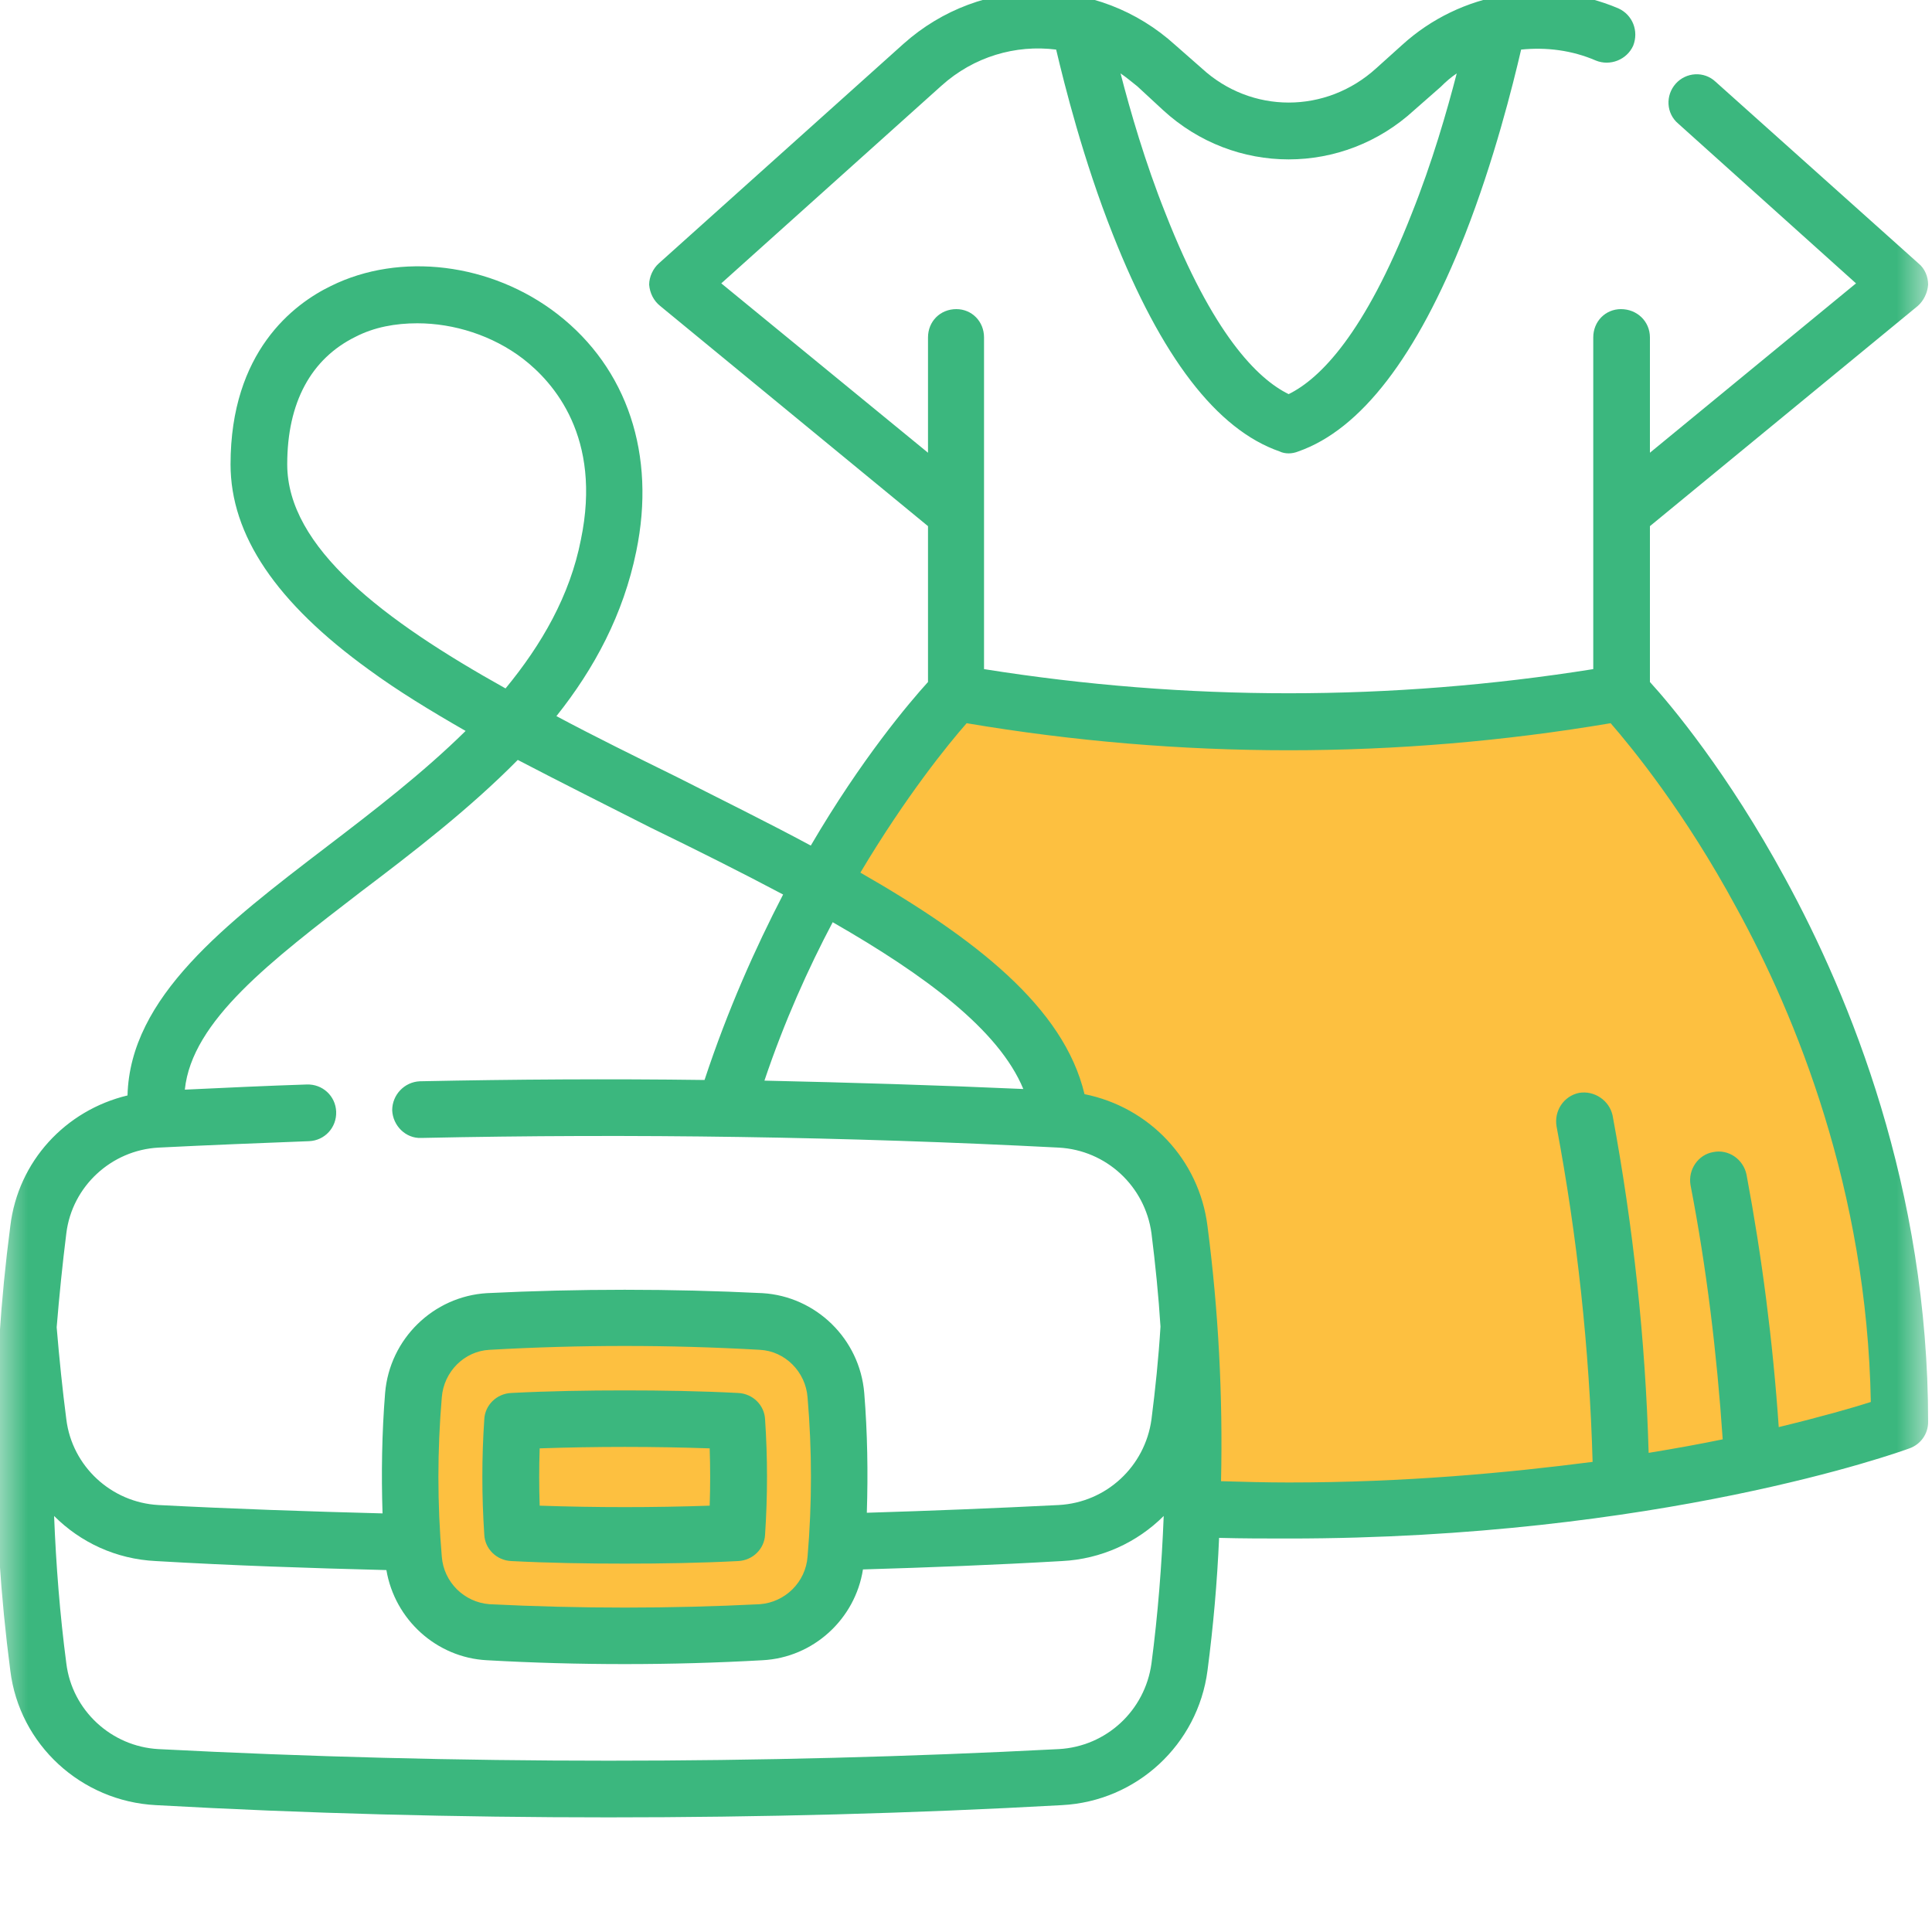 <svg width="30" height="30" viewBox="0 0 30 30" fill="none" xmlns="http://www.w3.org/2000/svg" xmlns:xlink="http://www.w3.org/1999/xlink">
	<desc>
			Created with Pixso.
	</desc>
	<defs>
		<clipPath id="clip6511_7441">
			<rect id="category-3.svg" width="30" height="30" transform="translate(-0.059 -0.95)" fill="white" fill-opacity="0"/>
		</clipPath>
		<clipPath id="clip6511_7440">
			<rect id="category-3.svg fill" width="30" height="30" transform="translate(-0.059 -0.95)" fill="white" fill-opacity="0"/>
		</clipPath>
		<clipPath id="clip6511_7439">
			<rect id="category-3.svg" width="30" height="30" transform="translate(-0.059 -0.95)" fill="white" fill-opacity="0"/>
		</clipPath>
	</defs>
	<g clip-path="url(#clip6511_7439)">
		<g clip-path="url(#clip6511_7440)">
			<g clip-path="url(#clip6511_7441)">
				<mask id="mask6511_7443" mask-type="alpha" maskUnits="userSpaceOnUse" x="-0.059" y="-0.95" width="30" height="30">
					<path id="Vector" d="M-0.06 -0.95L29.94 -0.95L29.94 29.05L-0.06 29.05L-0.06 -0.95Z" fill="#000000" fill-opacity="1" fill-rule="evenodd"/>
				</mask>
				<g mask="url(#mask6511_7443)">
					<path id="Vector" d="M8.37 20.42C7.48 20.27 7 20.61 6.87 20.8L6.69 20.98C6.5 21.23 6.12 21.77 6.12 21.92L6.12 23.05C6.12 23.23 6.12 23.8 6.31 24.17C6.5 24.55 6.5 24.73 6.69 24.92C6.87 25.11 7.06 25.3 7.25 25.3C7.44 25.3 8.37 25.48 8.56 25.48L10.62 25.48C11.19 25.48 11.37 25.3 11.75 25.3C12.12 25.3 12.5 25.11 12.5 24.92C12.5 24.73 12.69 24.55 12.87 24.36C13.06 24.17 12.87 23.8 13.06 23.49C13.25 23.18 13.06 23.05 13.06 22.86L13.06 21.92C13.06 21.73 12.87 21.55 12.87 21.36C12.87 21.17 12.5 20.98 12.31 20.8C12.16 20.65 11.75 20.48 11.56 20.42C10.87 20.48 9.27 20.57 8.37 20.42Z" fill="#FDC040" fill-opacity="1" fill-rule="nonzero"/>
					<path id="Vector" d="M25.06 10.67C22.36 11.72 17.19 11.11 14.94 10.67L14.37 11.05L13.44 12.55L12.87 13.86C13.48 14.01 15.25 15.55 16.06 16.29L16.62 17.42C17.98 17.57 18.31 18.73 18.31 19.29L18.5 23.23C21.05 23.98 26.94 22.8 29.56 22.11C29.71 21.81 29.12 18.61 28.81 17.04C28.06 14.8 26 11.86 25.06 10.67Z" fill="#FDC040" fill-opacity="1" fill-rule="nonzero"/>
					<path id="Vector" d="M27.72 13.64C26.83 12 25.94 10.94 25.62 10.59L25.62 8.17L29.78 4.75C29.87 4.67 29.93 4.55 29.94 4.42C29.94 4.3 29.89 4.17 29.79 4.09L26.64 1.27C26.46 1.1 26.18 1.12 26.02 1.3C25.86 1.48 25.87 1.76 26.06 1.92L28.82 4.4L25.62 7.03L25.62 5.24C25.62 4.99 25.42 4.8 25.17 4.8C24.93 4.8 24.74 4.99 24.74 5.24L24.74 10.39C21.6 10.89 18.42 10.89 15.28 10.39L15.28 5.24C15.28 4.99 15.09 4.8 14.85 4.8C14.6 4.8 14.41 4.99 14.41 5.24L14.41 7.03L11.2 4.4L14.62 1.33C15.12 0.88 15.77 0.69 16.4 0.77C16.53 1.32 16.82 2.48 17.28 3.64C18.03 5.54 18.89 6.67 19.87 7.01C19.91 7.03 19.96 7.04 20.01 7.04C20.06 7.04 20.11 7.03 20.16 7.01C21.13 6.67 22 5.54 22.75 3.64C23.2 2.49 23.49 1.33 23.62 0.77C24.01 0.73 24.41 0.78 24.78 0.94C25 1.03 25.26 0.93 25.36 0.71C25.45 0.48 25.35 0.23 25.13 0.13C24 -0.35 22.68 -0.13 21.77 0.7L21.37 1.06C20.59 1.77 19.43 1.77 18.66 1.06L18.25 0.7C17.05 -0.39 15.24 -0.4 14.03 0.68L10.23 4.09C10.14 4.17 10.08 4.3 10.08 4.42C10.09 4.55 10.15 4.67 10.25 4.75L14.41 8.17L14.41 10.59C14.12 10.91 13.38 11.78 12.59 13.13C11.92 12.77 11.21 12.42 10.5 12.06C9.87 11.75 9.24 11.44 8.64 11.12C9.23 10.38 9.68 9.54 9.88 8.56C10.19 7.06 9.74 5.72 8.66 4.88C7.63 4.08 6.21 3.91 5.14 4.44C4.56 4.72 3.58 5.46 3.58 7.21C3.58 8.31 4.29 9.36 5.73 10.4C6.18 10.73 6.69 11.04 7.23 11.35C6.56 12.01 5.79 12.6 5.07 13.15C3.5 14.35 2.02 15.48 1.98 17.01C1.02 17.24 0.28 18.03 0.16 19.04C-0.14 21.33 -0.14 23.65 0.16 25.94C0.3 27.09 1.26 27.97 2.42 28.03C4.75 28.16 7.1 28.22 9.45 28.22C11.8 28.22 14.16 28.16 16.49 28.03C17.65 27.97 18.6 27.09 18.75 25.94C18.84 25.25 18.9 24.57 18.93 23.88C19.29 23.89 19.65 23.89 20.01 23.89C25.75 23.89 29.49 22.55 29.65 22.49C29.82 22.43 29.94 22.27 29.94 22.08C29.94 18.45 28.73 15.49 27.72 13.64ZM18.06 1.71C19.17 2.73 20.85 2.73 21.96 1.71L22.37 1.35C22.45 1.27 22.53 1.2 22.62 1.14C22.47 1.72 22.24 2.52 21.92 3.32C21.19 5.18 20.5 5.88 20.01 6.12C19.52 5.88 18.83 5.18 18.1 3.32C17.78 2.52 17.55 1.72 17.4 1.14C17.49 1.2 17.57 1.27 17.66 1.34L18.06 1.71ZM4.46 7.21C4.46 6.25 4.83 5.57 5.52 5.23C5.81 5.08 6.14 5.02 6.48 5.02C7.05 5.02 7.65 5.21 8.12 5.57C8.6 5.94 9.35 6.79 9.02 8.38C8.85 9.25 8.41 10.01 7.85 10.69C5.95 9.63 4.46 8.5 4.46 7.21ZM2.46 17.82C3.25 17.78 4.03 17.75 4.8 17.72C5.04 17.71 5.23 17.51 5.22 17.26C5.21 17.02 5.01 16.83 4.76 16.84C4.14 16.86 3.51 16.89 2.87 16.92C2.98 15.85 4.21 14.92 5.6 13.85C6.42 13.23 7.29 12.56 8.04 11.8C8.71 12.15 9.41 12.5 10.1 12.85C10.8 13.19 11.5 13.54 12.16 13.89C11.73 14.72 11.3 15.68 10.94 16.77C9.46 16.75 7.99 16.76 6.52 16.79C6.28 16.8 6.09 17 6.09 17.24C6.1 17.48 6.3 17.68 6.54 17.67C9.82 17.6 13.15 17.65 16.44 17.82C17.18 17.86 17.78 18.42 17.88 19.15C17.94 19.63 17.99 20.12 18.02 20.6C17.99 21.09 17.94 21.57 17.88 22.04C17.78 22.77 17.18 23.33 16.44 23.37C15.45 23.42 14.45 23.46 13.46 23.49C13.48 22.87 13.47 22.25 13.42 21.63C13.35 20.79 12.67 20.13 11.84 20.08C10.42 20.01 8.98 20.01 7.56 20.08C6.73 20.13 6.05 20.79 5.98 21.63C5.93 22.25 5.92 22.88 5.94 23.5C4.78 23.47 3.62 23.43 2.46 23.37C1.73 23.33 1.12 22.77 1.03 22.04C0.97 21.58 0.92 21.09 0.88 20.61C0.92 20.12 0.97 19.63 1.03 19.15C1.12 18.42 1.73 17.86 2.46 17.82ZM12.93 14.32C14.36 15.14 15.51 15.99 15.89 16.91C14.55 16.85 13.21 16.81 11.87 16.78C12.18 15.86 12.55 15.04 12.93 14.32ZM12.54 24.17C12.51 24.57 12.19 24.88 11.8 24.91C10.41 24.98 9 24.98 7.6 24.91C7.21 24.88 6.89 24.57 6.86 24.17C6.79 23.35 6.79 22.52 6.86 21.7C6.89 21.3 7.21 20.98 7.6 20.96C8.3 20.92 9 20.9 9.7 20.9C10.4 20.9 11.1 20.92 11.8 20.96C12.19 20.98 12.51 21.3 12.54 21.7C12.61 22.52 12.61 23.35 12.54 24.17ZM16.44 27.16C11.8 27.4 7.1 27.4 2.46 27.16C1.73 27.12 1.12 26.56 1.03 25.83C0.93 25.07 0.87 24.3 0.84 23.54C1.25 23.95 1.8 24.21 2.42 24.24C3.61 24.31 4.81 24.35 6 24.38C6.13 25.15 6.78 25.74 7.56 25.78C8.27 25.82 8.98 25.84 9.7 25.84C10.42 25.84 11.13 25.82 11.84 25.78C12.63 25.74 13.28 25.14 13.4 24.37C14.42 24.34 15.46 24.3 16.49 24.24C17.1 24.21 17.66 23.95 18.07 23.54C18.04 24.3 17.98 25.07 17.88 25.83C17.78 26.56 17.18 27.12 16.44 27.16ZM27.62 22.16C27.53 20.84 27.36 19.52 27.12 18.24C27.07 18 26.84 17.84 26.6 17.89C26.37 17.93 26.21 18.16 26.25 18.4C26.5 19.69 26.66 21.02 26.75 22.35C26.41 22.42 26.03 22.49 25.6 22.56C25.55 20.8 25.36 19.04 25.04 17.32C24.99 17.09 24.76 16.93 24.52 16.97C24.28 17.02 24.13 17.25 24.17 17.49C24.49 19.19 24.68 20.94 24.73 22.7C23.41 22.87 21.82 23.02 20.01 23.02C19.66 23.02 19.31 23.01 18.96 23C18.99 21.68 18.92 20.35 18.75 19.04C18.62 18 17.84 17.19 16.84 16.99C16.52 15.64 15.14 14.57 13.36 13.55C14.07 12.36 14.72 11.56 15.01 11.23C16.67 11.51 18.34 11.65 20.01 11.65C21.68 11.65 23.35 11.51 25.01 11.23C25.34 11.61 26.16 12.61 26.96 14.09C27.89 15.78 28.99 18.48 29.05 21.77C28.77 21.86 28.28 22 27.62 22.16Z" fill="#3BB77E" fill-opacity="1" fill-rule="nonzero"/>
					<path id="Vector" d="M11.46 21.63C10.88 21.6 10.28 21.59 9.7 21.59C9.12 21.59 8.52 21.6 7.94 21.63C7.71 21.64 7.53 21.82 7.52 22.04C7.48 22.63 7.48 23.23 7.52 23.83C7.53 24.05 7.71 24.23 7.94 24.24C8.52 24.27 9.12 24.28 9.7 24.28C10.28 24.28 10.88 24.27 11.46 24.24C11.69 24.23 11.87 24.05 11.88 23.83C11.92 23.23 11.92 22.63 11.88 22.04C11.87 21.82 11.69 21.64 11.46 21.63ZM11.02 23.38C10.14 23.41 9.26 23.41 8.38 23.38C8.37 23.08 8.37 22.79 8.38 22.49C9.26 22.46 10.14 22.46 11.02 22.49C11.03 22.79 11.03 23.08 11.02 23.38Z" fill="#3BB77E" fill-opacity="1" fill-rule="nonzero"/>
				</g>
			</g>
		</g>
	</g>
</svg>

